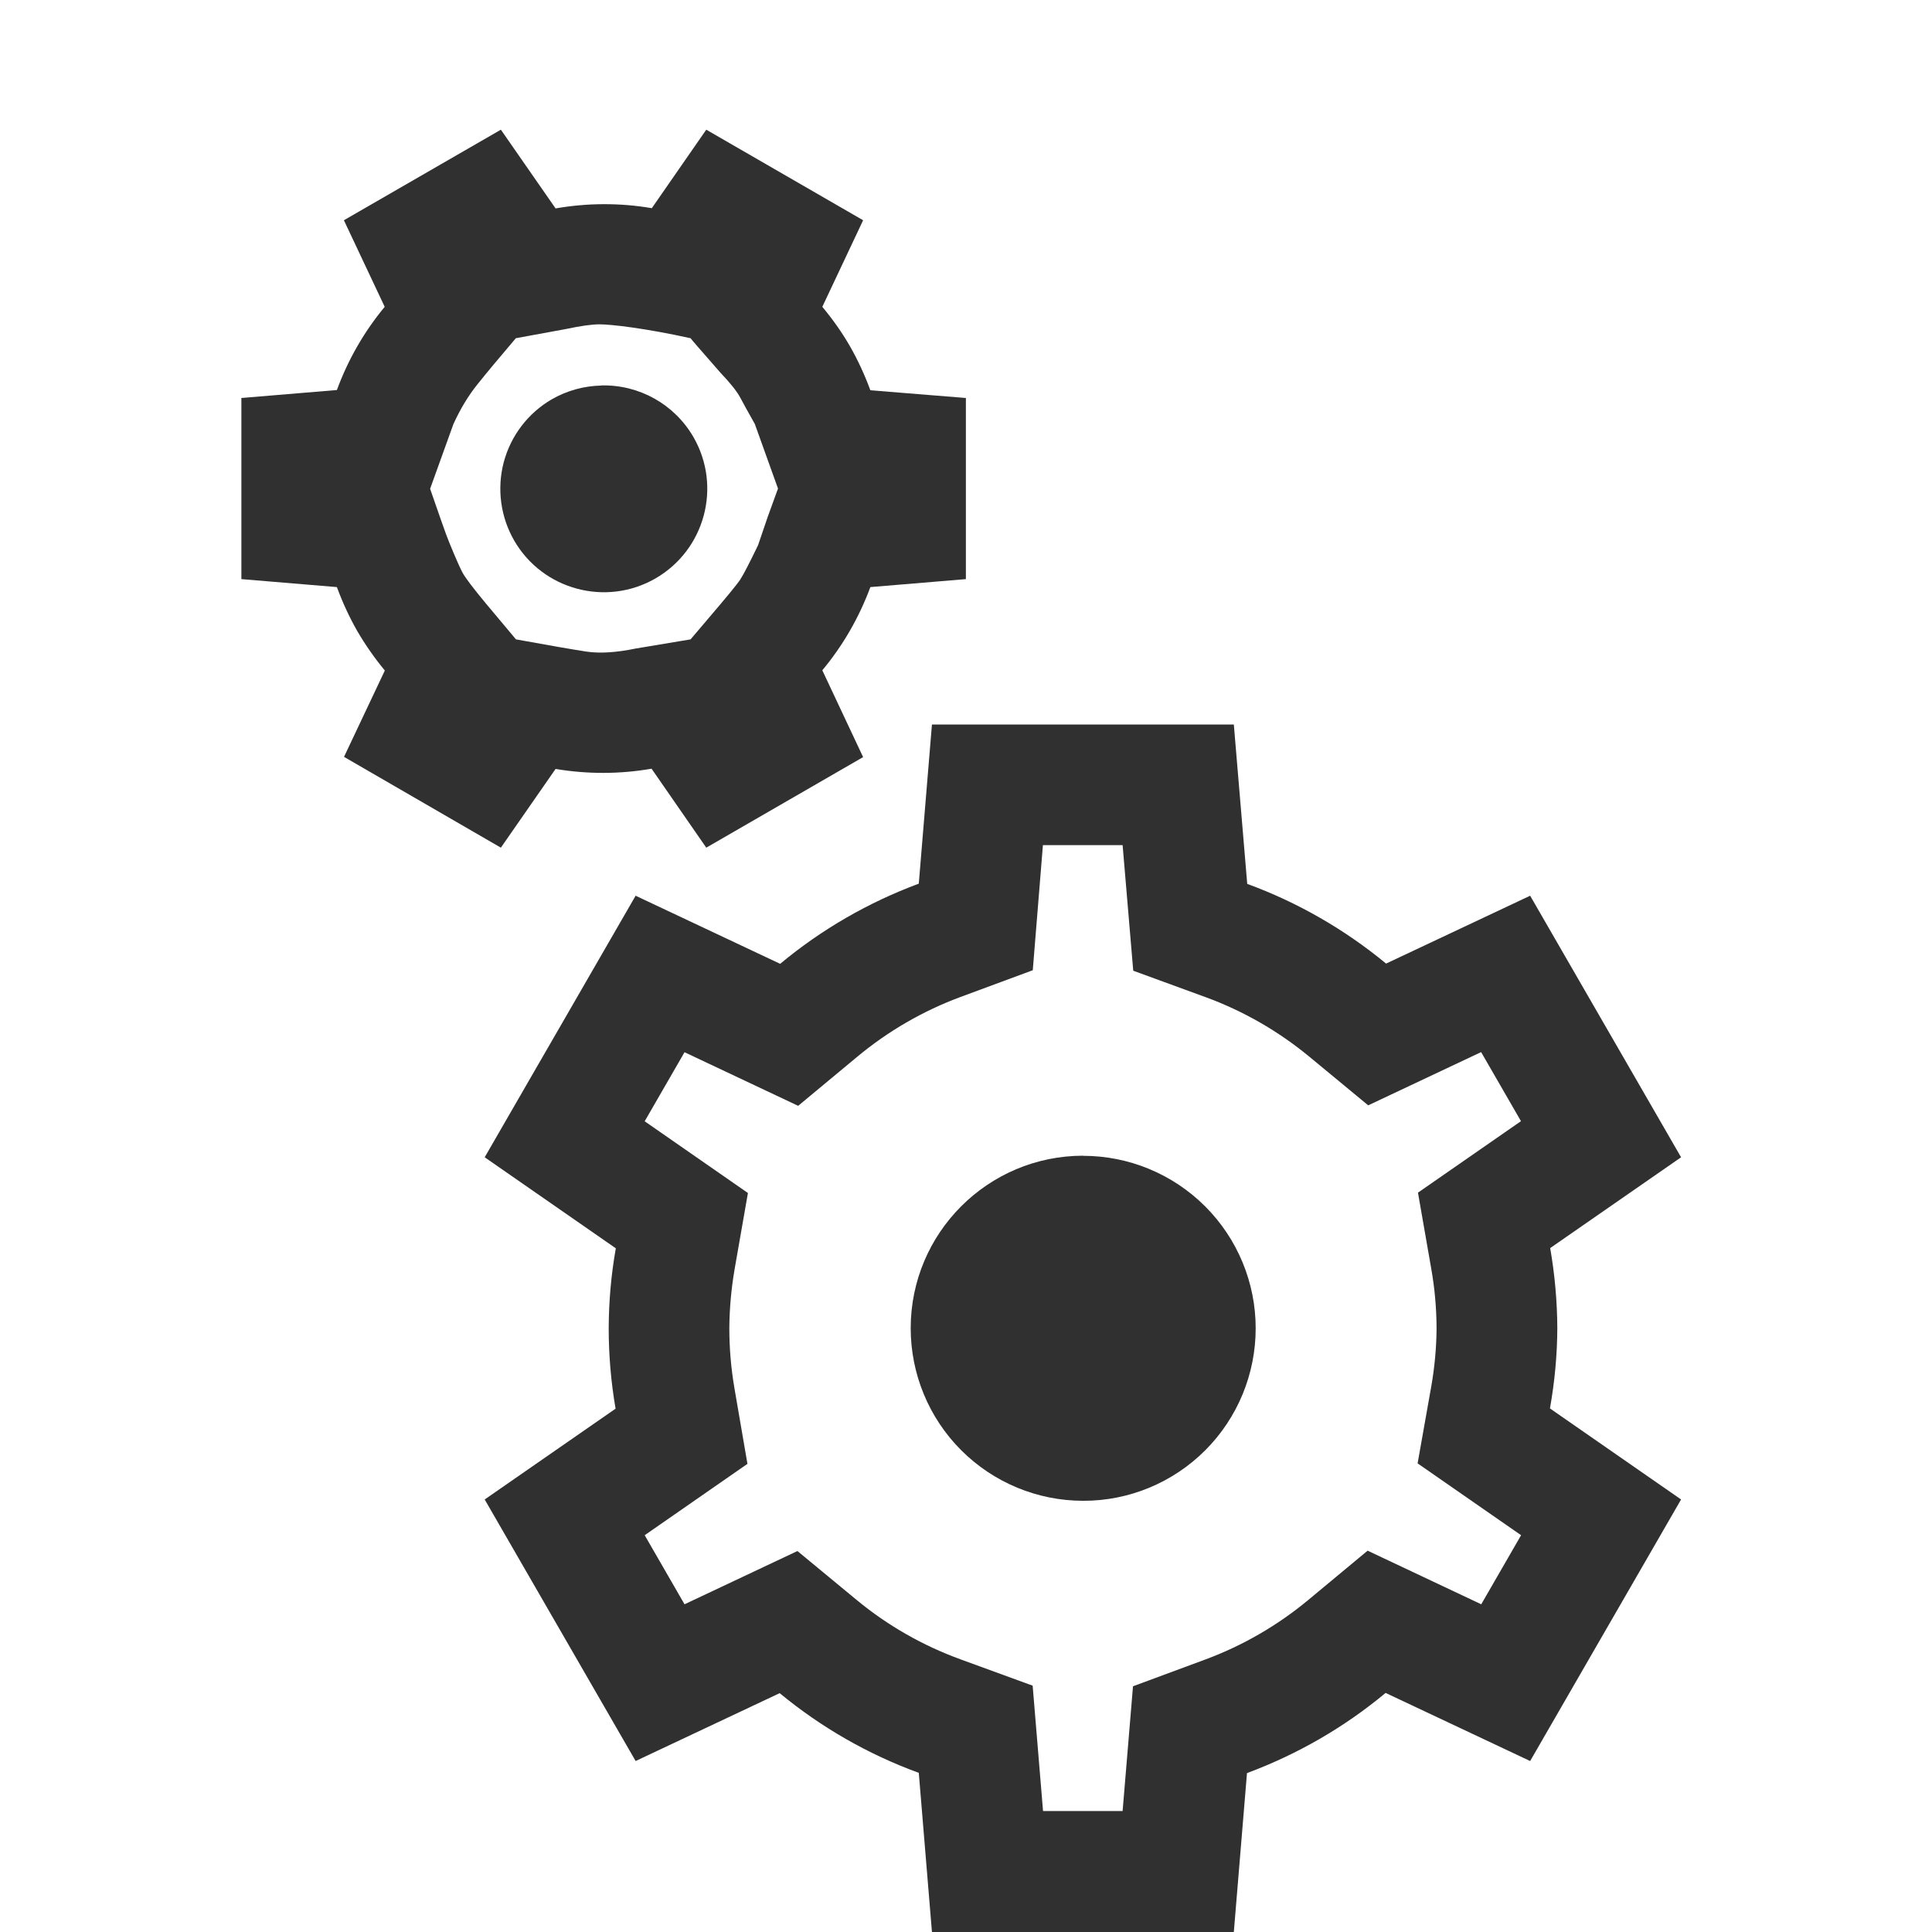 <svg width="16" height="16" version="1.1" viewBox="0 0 16 16" xmlns="http://www.w3.org/2000/svg">
<title>configure</title>
<g id="system-run" transform="translate(-4.041 -2.992)" fill="#303030" fill-rule="evenodd">
<g transform="translate(-43,-43)" fill="#303030" fill-rule="nonzero">
<path id="Combined-Shape" d="m51.189 47.066 0.453 0.652c0.264-0.046 0.533-0.047 0.797-2e-3l0.451-0.65 1.299 0.75-0.338 0.717c0.086 0.103 0.163 0.212 0.23 0.328 0.066 0.116 0.122 0.238 0.168 0.363l0.791 0.064v1.5l-0.791 0.066c-0.093 0.251-0.227 0.484-0.398 0.689l0.338 0.719-1.299 0.75-0.453-0.654c-0.263 0.046-0.532 0.046-0.795 2e-3l-0.453 0.652-1.299-0.752 0.338-0.715c-0.085-0.103-0.162-0.213-0.229-0.328-0.066-0.116-0.122-0.238-0.168-0.363l-0.791-0.066v-1.5l0.791-0.066c0.092-0.251 0.226-0.484 0.396-0.689l-0.338-0.717zm-0.586 2.974c0.071 0.206 0.116 0.332 0.133 0.379 0.026 0.07 0.102 0.254 0.137 0.318 0.024 0.043 0.088 0.128 0.193 0.254l0.248 0.296c0.276 0.05 0.47 0.084 0.582 0.101 0.112 0.017 0.249 0.008 0.409-0.025l0.455-0.076 0.141-0.166c0.153-0.179 0.243-0.288 0.27-0.329 0.027-0.041 0.076-0.136 0.148-0.285l0.079-0.232 0.086-0.237-0.192-0.535c-0.055-0.097-0.095-0.17-0.121-0.219-0.026-0.049-0.081-0.119-0.165-0.207-0.164-0.187-0.246-0.282-0.246-0.284-0.376-0.083-0.658-0.115-0.754-0.115-0.064 0-0.157 0.013-0.279 0.039l-0.414 0.076c-0.131 0.154-0.236 0.279-0.314 0.377-0.079 0.097-0.146 0.209-0.203 0.334z"/>
<path id="Path" d="m52.02 49.184c0.314-0.008 0.607 0.156 0.764 0.428 0.236 0.41 0.095 0.933-0.314 1.17-0.409 0.236-0.933 0.096-1.17-0.312-0.114-0.197-0.145-0.431-0.087-0.651 0.059-0.22 0.202-0.407 0.399-0.521 0.124-0.071 0.265-0.11 0.408-0.113z"/>
<path d="m55.594 54.027-0.597 0.221c-0.311 0.115-0.601 0.283-0.856 0.495l-0.49 0.407-0.941-0.444-0.33 0.572 0.855 0.594-0.11 0.629c-0.028 0.163-0.043 0.328-0.044 0.49-5.5e-5 0.166 0.014 0.332 0.042 0.496l0.108 0.628-0.851 0.591 0.33 0.572 0.935-0.441 0.489 0.404c0.256 0.212 0.547 0.378 0.859 0.492l0.6 0.219 0.086 1.038h0.659l0.086-1.033 0.597-0.221c0.311-0.115 0.601-0.283 0.856-0.495l0.49-0.407 0.941 0.444 0.33-0.572-0.857-0.595 0.112-0.631c0.029-0.163 0.044-0.329 0.045-0.486-5.08e-4 -0.166-0.015-0.332-0.044-0.495l-0.11-0.63 0.853-0.592-0.33-0.572-0.935 0.441-0.489-0.404c-0.256-0.211-0.546-0.378-0.858-0.492l-0.599-0.219-0.088-1.04h-0.66zm-0.835-2.035h2.5l0.111 1.32c0.418 0.153 0.807 0.377 1.15 0.66l1.193-0.562 1.25 2.166-1.084 0.752c0.038 0.219 0.058 0.441 0.059 0.664-0.001 0.223-0.022 0.445-0.061 0.664l1.086 0.754-1.25 2.166-1.197-0.564c-0.342 0.285-0.731 0.509-1.148 0.664l-0.109 1.316h-2.5l-0.109-1.318c-0.419-0.153-0.808-0.376-1.152-0.66l-1.193 0.562-1.25-2.166 1.084-0.752c-0.038-0.22-0.057-0.443-0.057-0.666 7.92e-4 -0.222 0.02-0.443 0.059-0.662l-1.086-0.754 1.25-2.166 1.197 0.564c0.342-0.285 0.731-0.509 1.148-0.664z"/>
<path d="m56.01 55.564c0.379-2.88e-4 0.742 0.15 1.011 0.418 0.268 0.268 0.419 0.631 0.419 1.01 2.89e-4 0.379-0.15 0.743-0.418 1.011s-0.632 0.419-1.011 0.418c-0.379-2.3e-4 -0.742-0.151-1.01-0.419-0.268-0.268-0.418-0.632-0.418-1.011 4.77e-4 -0.788 0.639-1.427 1.428-1.428z"/>
</g>
</g>
</svg>
